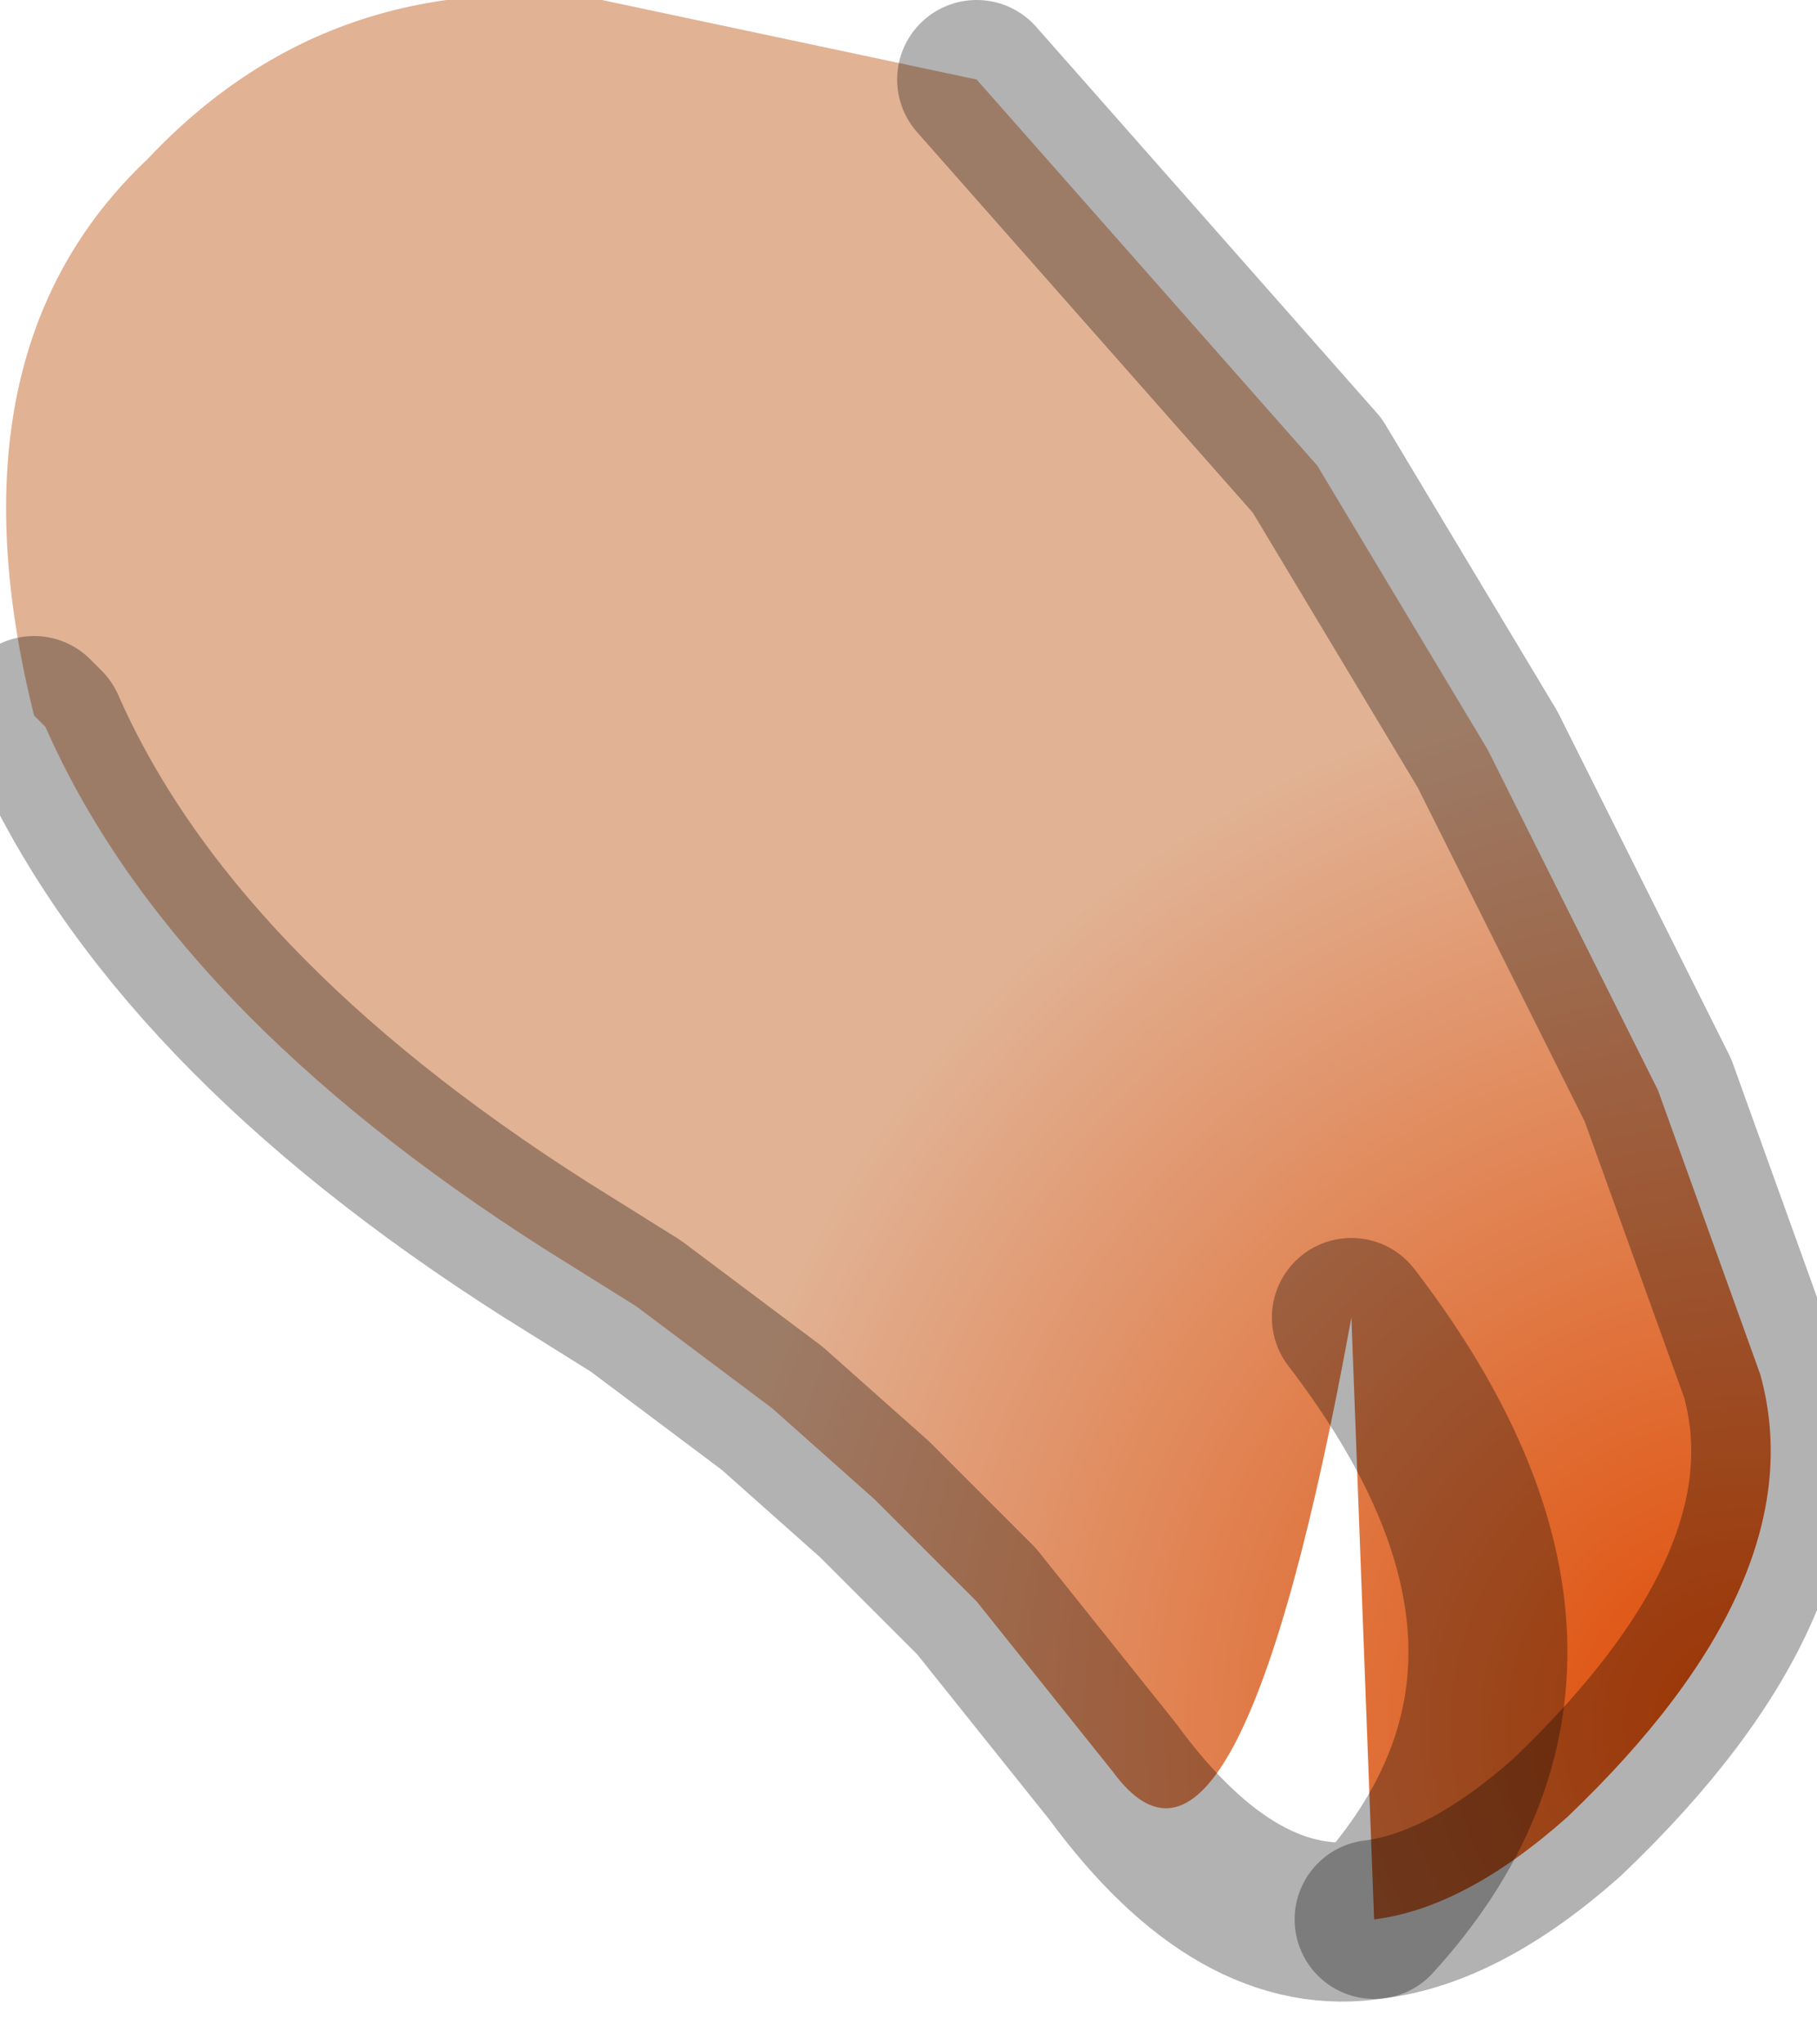<?xml version="1.0" encoding="utf-8"?>
<svg version="1.1" id="Layer_1"
xmlns="http://www.w3.org/2000/svg"
xmlns:xlink="http://www.w3.org/1999/xlink"
width="8px" height="9px"
xml:space="preserve">
<g id="PathID_5389" transform="matrix(1, 0, 0, 1, 3.85, 4.25)">
<radialGradient
id="RadialGradID_1324" gradientUnits="userSpaceOnUse" gradientTransform="matrix(0.009, 0, 0, 0.009, 3.85, 3.35)" spreadMethod ="pad" cx="0" cy="0" r="819.2" fx="0" fy="0" >
<stop  offset="0.012"  style="stop-color:#E04C06;stop-opacity:1" />
<stop  offset="0.631"  style="stop-color:#E1B294;stop-opacity:1" />
</radialGradient>
<path style="fill:url(#RadialGradID_1324) " d="M1.05 3.55L0.45 2.8L0 2.35L-0.45 1.95L-1.05 1.5L-1.45 1.25Q-3.1 0.2 -3.65 -1.05L-3.7 -1.1Q-4.1 -2.7 -3.2 -3.55Q-2.4 -4.4 -1.2 -4.25L0.45 -3.9L1.95 -2.2L2.7 -0.95L3.45 0.55L3.9 1.8Q4.15 2.7 3.05 3.75Q2.6 4.15 2.2 4.2Q3.25 3.05 2.1 1.55Q1.6 4.3 1.05 3.55M2.1 1.55Q3.25 3.05 2.2 4.2" />
<path style="fill:none;stroke-width:0.7;stroke-linecap:round;stroke-linejoin:round;stroke-miterlimit:3;stroke:#000000;stroke-opacity:0.302" d="M2.2 4.2Q2.6 4.15 3.05 3.75Q4.15 2.7 3.9 1.8L3.45 0.55L2.7 -0.95L1.95 -2.2L0.45 -3.9" />
<path style="fill:none;stroke-width:0.7;stroke-linecap:round;stroke-linejoin:round;stroke-miterlimit:3;stroke:#000000;stroke-opacity:0.302" d="M-3.7 -1.1L-3.65 -1.05Q-3.1 0.2 -1.45 1.25L-1.05 1.5L-0.45 1.95L0 2.35L0.45 2.8L1.05 3.55Q1.6 4.3 2.2 4.2Q3.25 3.05 2.1 1.55" />
</g>
</svg>
